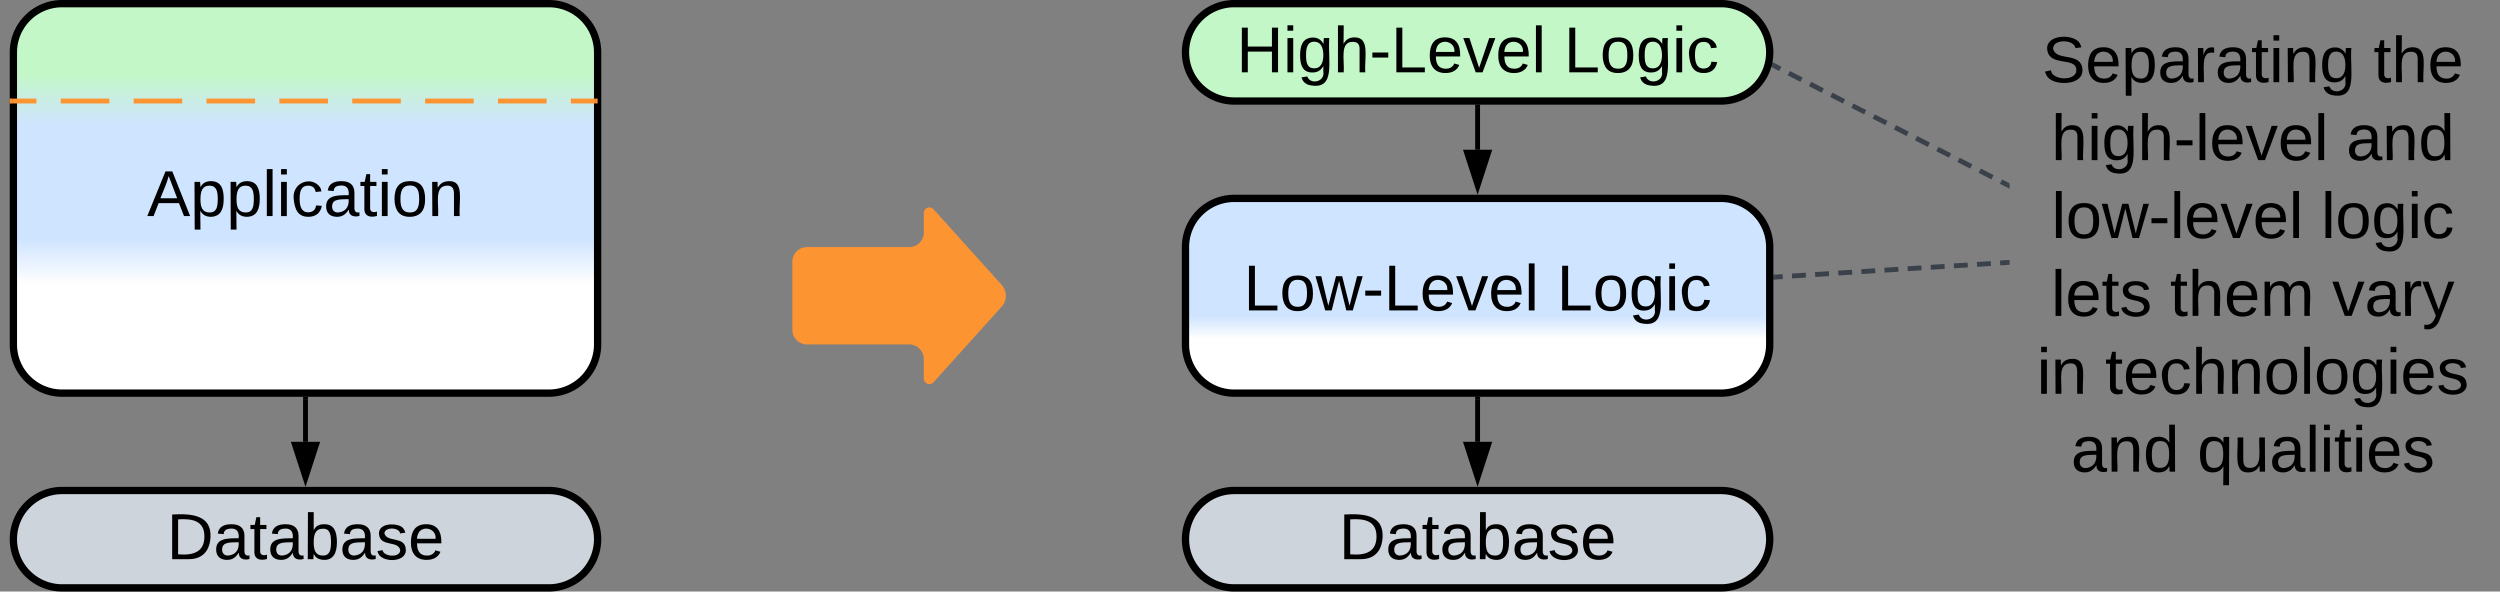 <svg xmlns="http://www.w3.org/2000/svg" xmlns:xlink="http://www.w3.org/1999/xlink" xmlns:lucid="lucid" width="1027" height="243"><rect width="100%" height="100%" fill="#808080" stroke="none"/><g transform="translate(-274.5 -558.5)" lucid:page-tab-id="0_0"><path d="M400 722.5V740" stroke="#000" stroke-width="2" fill="none"/><path d="M400.98 722.53h-1.96v-1.03h1.96z" stroke="#000" stroke-width=".05"/><path d="M400 755.26L395.37 741h9.26z" stroke="#000" stroke-width="2"/><path d="M280 580a20 20 0 0 1 20-20h200a20 20 0 0 1 20 20v120a20 20 0 0 1-20 20H300a20 20 0 0 1-20-20z" stroke="#000" stroke-width="3" fill="url(#a)"/><use xlink:href="#b" transform="matrix(1,0,0,1,285,565) translate(49.926 82.271)"/><path d="M600 666a6 6 0 0 1 6-6h42a6 6 0 0 0 6-6v-8a2.3 2.3 0 0 1 4-1.54l28 31.08a6.67 6.67 0 0 1 0 8.92l-28 31.08a2.3 2.3 0 0 1-4-1.54v-8a6 6 0 0 0-6-6h-42a6 6 0 0 1-6-6z" fill="#fc9432"/><path d="M1100 566a6 6 0 0 1 6-6h188a6 6 0 0 1 6 6v188a6 6 0 0 1-6 6h-188a6 6 0 0 1-6-6z" stroke="#000" stroke-opacity="0" stroke-width="3" fill="#fff" fill-opacity="0"/><use xlink:href="#c" transform="matrix(1,0,0,1,1105,565) translate(8.407 27.271)"/><use xlink:href="#d" transform="matrix(1,0,0,1,1105,565) translate(144.556 27.271)"/><use xlink:href="#e" transform="matrix(1,0,0,1,1105,565) translate(12.185 59.271)"/><use xlink:href="#f" transform="matrix(1,0,0,1,1105,565) translate(133.37 59.271)"/><use xlink:href="#g" transform="matrix(1,0,0,1,1105,565) translate(12.296 91.271)"/><use xlink:href="#h" transform="matrix(1,0,0,1,1105,565) translate(123.037 91.271)"/><use xlink:href="#i" transform="matrix(1,0,0,1,1105,565) translate(12.148 123.271)"/><use xlink:href="#j" transform="matrix(1,0,0,1,1105,565) translate(60.963 123.271)"/><use xlink:href="#k" transform="matrix(1,0,0,1,1105,565) translate(127.556 123.271)"/><use xlink:href="#l" transform="matrix(1,0,0,1,1105,565) translate(6.222 155.271)"/><use xlink:href="#m" transform="matrix(1,0,0,1,1105,565) translate(34.296 155.271)"/><use xlink:href="#n" transform="matrix(1,0,0,1,1105,565) translate(20.296 187.271)"/><use xlink:href="#o" transform="matrix(1,0,0,1,1105,565) translate(72.148 187.271)"/><path d="M280 780a20 20 0 0 1 20-20h200a20 20 0 0 1 20 20 20 20 0 0 1-20 20H300a20 20 0 0 1-20-20z" stroke="#000" stroke-width="3" fill="#ced4db"/><use xlink:href="#p" transform="matrix(1,0,0,1,285,765) translate(58.005 23.208)"/><path d="M1003.24 585.46l2.6 1.33m3.5 1.77l5.23 2.67m3.48 1.78l5.23 2.68m3.5 1.77l5.22 2.68m3.48 1.78l5.23 2.67m3.5 1.78l5.23 2.67m3.5 1.78l5.22 2.67m3.48 1.78l5.23 2.68m3.5 1.78l5.22 2.67m3.48 1.8l5.23 2.66m3.48 1.78l5.23 2.67m3.5 1.8l2.6 1.33" stroke="#3a414a" stroke-width="2" fill="none"/><path d="M1003.7 584.6l-.88 1.74-.7-.37.46-1.95zM1100 633.8v2.18l-1.36-.7.9-1.73z" stroke="#3a414a" stroke-width=".05" fill="#3a414a"/><path d="M279.5 600h9.98m9.98 0h19.96m9.98 0h19.95m9.98 0h19.96m9.97 0h19.96m9.98 0h19.97m9.98 0h19.95m9.98 0h19.96m9.98 0H519" stroke="#fc9432" stroke-width="2" fill="none"/><path d="M279.53 599.02V601h-1.03V599z" stroke="#fc9432" stroke-width=".05" fill="#fc9432"/><path d="M518.97 600H520" stroke="#fc9432" stroke-width="2" fill="none"/><path d="M1004 672.3l2.85-.17m3.8-.24l5.7-.37m3.8-.24l5.7-.36m3.8-.24l5.7-.36m3.8-.24l5.7-.36m3.8-.24l5.7-.35m3.8-.24l5.7-.35m3.8-.24l5.7-.35m3.8-.24l5.7-.34m3.8-.24l5.7-.36m3.8-.24l2.85-.18" stroke="#3a414a" stroke-width="2" fill="none"/><path d="M1004.1 673.28l-1.1.07v-1.96l.96-.07zM1100 667.26l-.96.06-.13-1.95 1.1-.07z" stroke="#3a414a" stroke-width=".05" fill="#3a414a"/><path d="M881.5 722.5V740" stroke="#000" stroke-width="2" fill="none"/><path d="M882.48 722.53h-1.96v-1.03h1.96z" stroke="#000" stroke-width=".05"/><path d="M881.5 755.26L876.87 741h9.26z" stroke="#000" stroke-width="2"/><path d="M761.5 660a20 20 0 0 1 20-20h200a20 20 0 0 1 20 20v40a20 20 0 0 1-20 20h-200a20 20 0 0 1-20-20z" stroke="#000" stroke-width="3" fill="url(#q)"/><g><use xlink:href="#r" transform="matrix(1,0,0,1,766.5,645) translate(18.852 41.021)"/><use xlink:href="#s" transform="matrix(1,0,0,1,766.5,645) translate(147.519 41.021)"/></g><path d="M761.5 780a20 20 0 0 1 20-20h200a20 20 0 0 1 20 20 20 20 0 0 1-20 20h-200a20 20 0 0 1-20-20z" stroke="#000" stroke-width="3" fill="#ced4db"/><g><use xlink:href="#p" transform="matrix(1,0,0,1,766.5,765) translate(58.005 23.208)"/></g><path d="M761.5 580a20 20 0 0 1 20-20h200a20 20 0 0 1 20 20 20 20 0 0 1-20 20h-200a20 20 0 0 1-20-20z" stroke="#000" stroke-width="3" fill="#c3f7c8"/><g><use xlink:href="#t" transform="matrix(1,0,0,1,766.5,565) translate(15.931 23.208)"/><use xlink:href="#s" transform="matrix(1,0,0,1,766.5,565) translate(150.449 23.208)"/></g><path d="M881.5 602.5V620" stroke="#000" stroke-width="2" fill="none"/><path d="M882.48 602.53h-1.96v-1.03h1.96z" stroke="#000" stroke-width=".05"/><path d="M881.5 635.26L876.87 621h9.26z" stroke="#000" stroke-width="2"/><defs><linearGradient gradientUnits="userSpaceOnUse" id="a" x1="280" y1="720" x2="280" y2="560"><stop offset="27.86%" stop-color="#fff"/><stop offset="39.64%" stop-color="#cfe4ff"/><stop offset="68.84%" stop-color="#cfe4ff"/><stop offset="81.88%" stop-color="#c3f7c8"/></linearGradient><path d="M205 0l-28-72H64L36 0H1l101-248h38L239 0h-34zm-38-99l-47-123c-12 45-31 82-46 123h93" id="u"/><path d="M115-194c55 1 70 41 70 98S169 2 115 4C84 4 66-9 55-30l1 105H24l-1-265h31l2 30c10-21 28-34 59-34zm-8 174c40 0 45-34 45-75s-6-73-45-74c-42 0-51 32-51 76 0 43 10 73 51 73" id="v"/><path d="M24 0v-261h32V0H24" id="w"/><path d="M24-231v-30h32v30H24zM24 0v-190h32V0H24" id="x"/><path d="M96-169c-40 0-48 33-48 73s9 75 48 75c24 0 41-14 43-38l32 2c-6 37-31 61-74 61-59 0-76-41-82-99-10-93 101-131 147-64 4 7 5 14 7 22l-32 3c-4-21-16-35-41-35" id="y"/><path d="M141-36C126-15 110 5 73 4 37 3 15-17 15-53c-1-64 63-63 125-63 3-35-9-54-41-54-24 1-41 7-42 31l-33-3c5-37 33-52 76-52 45 0 72 20 72 64v82c-1 20 7 32 28 27v20c-31 9-61-2-59-35zM48-53c0 20 12 33 32 33 41-3 63-29 60-74-43 2-92-5-92 41" id="z"/><path d="M59-47c-2 24 18 29 38 22v24C64 9 27 4 27-40v-127H5v-23h24l9-43h21v43h35v23H59v120" id="A"/><path d="M100-194c62-1 85 37 85 99 1 63-27 99-86 99S16-35 15-95c0-66 28-99 85-99zM99-20c44 1 53-31 53-75 0-43-8-75-51-75s-53 32-53 75 10 74 51 75" id="B"/><path d="M117-194c89-4 53 116 60 194h-32v-121c0-31-8-49-39-48C34-167 62-67 57 0H25l-1-190h30c1 10-1 24 2 32 11-22 29-35 61-36" id="C"/><g id="b"><use transform="matrix(0.074,0,0,0.074,0,0)" xlink:href="#u"/><use transform="matrix(0.074,0,0,0.074,17.778,0)" xlink:href="#v"/><use transform="matrix(0.074,0,0,0.074,32.593,0)" xlink:href="#v"/><use transform="matrix(0.074,0,0,0.074,47.407,0)" xlink:href="#w"/><use transform="matrix(0.074,0,0,0.074,53.259,0)" xlink:href="#x"/><use transform="matrix(0.074,0,0,0.074,59.111,0)" xlink:href="#y"/><use transform="matrix(0.074,0,0,0.074,72.444,0)" xlink:href="#z"/><use transform="matrix(0.074,0,0,0.074,87.259,0)" xlink:href="#A"/><use transform="matrix(0.074,0,0,0.074,94.667,0)" xlink:href="#x"/><use transform="matrix(0.074,0,0,0.074,100.519,0)" xlink:href="#B"/><use transform="matrix(0.074,0,0,0.074,115.333,0)" xlink:href="#C"/></g><path d="M185-189c-5-48-123-54-124 2 14 75 158 14 163 119 3 78-121 87-175 55-17-10-28-26-33-46l33-7c5 56 141 63 141-1 0-78-155-14-162-118-5-82 145-84 179-34 5 7 8 16 11 25" id="D"/><path d="M100-194c63 0 86 42 84 106H49c0 40 14 67 53 68 26 1 43-12 49-29l28 8c-11 28-37 45-77 45C44 4 14-33 15-96c1-61 26-98 85-98zm52 81c6-60-76-77-97-28-3 7-6 17-6 28h103" id="E"/><path d="M114-163C36-179 61-72 57 0H25l-1-190h30c1 12-1 29 2 39 6-27 23-49 58-41v29" id="F"/><path d="M177-190C167-65 218 103 67 71c-23-6-38-20-44-43l32-5c15 47 100 32 89-28v-30C133-14 115 1 83 1 29 1 15-40 15-95c0-56 16-97 71-98 29-1 48 16 59 35 1-10 0-23 2-32h30zM94-22c36 0 50-32 50-73 0-42-14-75-50-75-39 0-46 34-46 75s6 73 46 73" id="G"/><g id="c"><use transform="matrix(0.074,0,0,0.074,0,0)" xlink:href="#D"/><use transform="matrix(0.074,0,0,0.074,17.778,0)" xlink:href="#E"/><use transform="matrix(0.074,0,0,0.074,32.593,0)" xlink:href="#v"/><use transform="matrix(0.074,0,0,0.074,47.407,0)" xlink:href="#z"/><use transform="matrix(0.074,0,0,0.074,62.222,0)" xlink:href="#F"/><use transform="matrix(0.074,0,0,0.074,71.037,0)" xlink:href="#z"/><use transform="matrix(0.074,0,0,0.074,85.852,0)" xlink:href="#A"/><use transform="matrix(0.074,0,0,0.074,93.259,0)" xlink:href="#x"/><use transform="matrix(0.074,0,0,0.074,99.111,0)" xlink:href="#C"/><use transform="matrix(0.074,0,0,0.074,113.926,0)" xlink:href="#G"/></g><path d="M106-169C34-169 62-67 57 0H25v-261h32l-1 103c12-21 28-36 61-36 89 0 53 116 60 194h-32v-121c2-32-8-49-39-48" id="H"/><g id="d"><use transform="matrix(0.074,0,0,0.074,0,0)" xlink:href="#A"/><use transform="matrix(0.074,0,0,0.074,7.407,0)" xlink:href="#H"/><use transform="matrix(0.074,0,0,0.074,22.222,0)" xlink:href="#E"/></g><path d="M16-82v-28h88v28H16" id="I"/><path d="M108 0H70L1-190h34L89-25l56-165h34" id="J"/><g id="e"><use transform="matrix(0.074,0,0,0.074,0,0)" xlink:href="#H"/><use transform="matrix(0.074,0,0,0.074,14.815,0)" xlink:href="#x"/><use transform="matrix(0.074,0,0,0.074,20.667,0)" xlink:href="#G"/><use transform="matrix(0.074,0,0,0.074,35.481,0)" xlink:href="#H"/><use transform="matrix(0.074,0,0,0.074,50.296,0)" xlink:href="#I"/><use transform="matrix(0.074,0,0,0.074,59.111,0)" xlink:href="#w"/><use transform="matrix(0.074,0,0,0.074,64.963,0)" xlink:href="#E"/><use transform="matrix(0.074,0,0,0.074,79.778,0)" xlink:href="#J"/><use transform="matrix(0.074,0,0,0.074,93.111,0)" xlink:href="#E"/><use transform="matrix(0.074,0,0,0.074,107.926,0)" xlink:href="#w"/></g><path d="M85-194c31 0 48 13 60 33l-1-100h32l1 261h-30c-2-10 0-23-3-31C134-8 116 4 85 4 32 4 16-35 15-94c0-66 23-100 70-100zm9 24c-40 0-46 34-46 75 0 40 6 74 45 74 42 0 51-32 51-76 0-42-9-74-50-73" id="K"/><g id="f"><use transform="matrix(0.074,0,0,0.074,0,0)" xlink:href="#z"/><use transform="matrix(0.074,0,0,0.074,14.815,0)" xlink:href="#C"/><use transform="matrix(0.074,0,0,0.074,29.63,0)" xlink:href="#K"/></g><path d="M206 0h-36l-40-164L89 0H53L-1-190h32L70-26l43-164h34l41 164 42-164h31" id="L"/><g id="g"><use transform="matrix(0.074,0,0,0.074,0,0)" xlink:href="#w"/><use transform="matrix(0.074,0,0,0.074,5.852,0)" xlink:href="#B"/><use transform="matrix(0.074,0,0,0.074,20.667,0)" xlink:href="#L"/><use transform="matrix(0.074,0,0,0.074,39.852,0)" xlink:href="#I"/><use transform="matrix(0.074,0,0,0.074,48.667,0)" xlink:href="#w"/><use transform="matrix(0.074,0,0,0.074,54.519,0)" xlink:href="#E"/><use transform="matrix(0.074,0,0,0.074,69.333,0)" xlink:href="#J"/><use transform="matrix(0.074,0,0,0.074,82.667,0)" xlink:href="#E"/><use transform="matrix(0.074,0,0,0.074,97.481,0)" xlink:href="#w"/></g><g id="h"><use transform="matrix(0.074,0,0,0.074,0,0)" xlink:href="#w"/><use transform="matrix(0.074,0,0,0.074,5.852,0)" xlink:href="#B"/><use transform="matrix(0.074,0,0,0.074,20.667,0)" xlink:href="#G"/><use transform="matrix(0.074,0,0,0.074,35.481,0)" xlink:href="#x"/><use transform="matrix(0.074,0,0,0.074,41.333,0)" xlink:href="#y"/></g><path d="M135-143c-3-34-86-38-87 0 15 53 115 12 119 90S17 21 10-45l28-5c4 36 97 45 98 0-10-56-113-15-118-90-4-57 82-63 122-42 12 7 21 19 24 35" id="M"/><g id="i"><use transform="matrix(0.074,0,0,0.074,0,0)" xlink:href="#w"/><use transform="matrix(0.074,0,0,0.074,5.852,0)" xlink:href="#E"/><use transform="matrix(0.074,0,0,0.074,20.667,0)" xlink:href="#A"/><use transform="matrix(0.074,0,0,0.074,28.074,0)" xlink:href="#M"/></g><path d="M210-169c-67 3-38 105-44 169h-31v-121c0-29-5-50-35-48C34-165 62-65 56 0H25l-1-190h30c1 10-1 24 2 32 10-44 99-50 107 0 11-21 27-35 58-36 85-2 47 119 55 194h-31v-121c0-29-5-49-35-48" id="N"/><g id="j"><use transform="matrix(0.074,0,0,0.074,0,0)" xlink:href="#A"/><use transform="matrix(0.074,0,0,0.074,7.407,0)" xlink:href="#H"/><use transform="matrix(0.074,0,0,0.074,22.222,0)" xlink:href="#E"/><use transform="matrix(0.074,0,0,0.074,37.037,0)" xlink:href="#N"/></g><path d="M179-190L93 31C79 59 56 82 12 73V49c39 6 53-20 64-50L1-190h34L92-34l54-156h33" id="O"/><g id="k"><use transform="matrix(0.074,0,0,0.074,0,0)" xlink:href="#J"/><use transform="matrix(0.074,0,0,0.074,13.333,0)" xlink:href="#z"/><use transform="matrix(0.074,0,0,0.074,28.148,0)" xlink:href="#F"/><use transform="matrix(0.074,0,0,0.074,36.963,0)" xlink:href="#O"/></g><g id="l"><use transform="matrix(0.074,0,0,0.074,0,0)" xlink:href="#x"/><use transform="matrix(0.074,0,0,0.074,5.852,0)" xlink:href="#C"/></g><g id="m"><use transform="matrix(0.074,0,0,0.074,0,0)" xlink:href="#A"/><use transform="matrix(0.074,0,0,0.074,7.407,0)" xlink:href="#E"/><use transform="matrix(0.074,0,0,0.074,22.222,0)" xlink:href="#y"/><use transform="matrix(0.074,0,0,0.074,35.556,0)" xlink:href="#H"/><use transform="matrix(0.074,0,0,0.074,50.37,0)" xlink:href="#C"/><use transform="matrix(0.074,0,0,0.074,65.185,0)" xlink:href="#B"/><use transform="matrix(0.074,0,0,0.074,80,0)" xlink:href="#w"/><use transform="matrix(0.074,0,0,0.074,85.852,0)" xlink:href="#B"/><use transform="matrix(0.074,0,0,0.074,100.667,0)" xlink:href="#G"/><use transform="matrix(0.074,0,0,0.074,115.481,0)" xlink:href="#x"/><use transform="matrix(0.074,0,0,0.074,121.333,0)" xlink:href="#E"/><use transform="matrix(0.074,0,0,0.074,136.148,0)" xlink:href="#M"/></g><g id="n"><use transform="matrix(0.074,0,0,0.074,0,0)" xlink:href="#z"/><use transform="matrix(0.074,0,0,0.074,14.815,0)" xlink:href="#C"/><use transform="matrix(0.074,0,0,0.074,29.63,0)" xlink:href="#K"/></g><path d="M145-31C134-9 116 4 85 4 32 4 16-35 15-94c0-59 17-99 70-100 32-1 48 14 60 33 0-11-1-24 2-32h30l-1 268h-32zM93-21c41 0 51-33 51-76s-8-73-50-73c-40 0-46 35-46 75s5 74 45 74" id="P"/><path d="M84 4C-5 8 30-112 23-190h32v120c0 31 7 50 39 49 72-2 45-101 50-169h31l1 190h-30c-1-10 1-25-2-33-11 22-28 36-60 37" id="Q"/><g id="o"><use transform="matrix(0.074,0,0,0.074,0,0)" xlink:href="#P"/><use transform="matrix(0.074,0,0,0.074,14.815,0)" xlink:href="#Q"/><use transform="matrix(0.074,0,0,0.074,29.63,0)" xlink:href="#z"/><use transform="matrix(0.074,0,0,0.074,44.444,0)" xlink:href="#w"/><use transform="matrix(0.074,0,0,0.074,50.296,0)" xlink:href="#x"/><use transform="matrix(0.074,0,0,0.074,56.148,0)" xlink:href="#A"/><use transform="matrix(0.074,0,0,0.074,63.556,0)" xlink:href="#x"/><use transform="matrix(0.074,0,0,0.074,69.407,0)" xlink:href="#E"/><use transform="matrix(0.074,0,0,0.074,84.222,0)" xlink:href="#M"/></g><path d="M30-248c118-7 216 8 213 122C240-48 200 0 122 0H30v-248zM63-27c89 8 146-16 146-99s-60-101-146-95v194" id="R"/><path d="M115-194c53 0 69 39 70 98 0 66-23 100-70 100C84 3 66-7 56-30L54 0H23l1-261h32v101c10-23 28-34 59-34zm-8 174c40 0 45-34 45-75 0-40-5-75-45-74-42 0-51 32-51 76 0 43 10 73 51 73" id="S"/><g id="p"><use transform="matrix(0.074,0,0,0.074,0,0)" xlink:href="#R"/><use transform="matrix(0.074,0,0,0.074,19.185,0)" xlink:href="#z"/><use transform="matrix(0.074,0,0,0.074,34,0)" xlink:href="#A"/><use transform="matrix(0.074,0,0,0.074,41.407,0)" xlink:href="#z"/><use transform="matrix(0.074,0,0,0.074,56.222,0)" xlink:href="#S"/><use transform="matrix(0.074,0,0,0.074,71.037,0)" xlink:href="#z"/><use transform="matrix(0.074,0,0,0.074,85.852,0)" xlink:href="#M"/><use transform="matrix(0.074,0,0,0.074,99.185,0)" xlink:href="#E"/></g><linearGradient gradientUnits="userSpaceOnUse" id="q" x1="761.5" y1="720" x2="761.5" y2="640"><stop offset="27.86%" stop-color="#fff"/><stop offset="39.64%" stop-color="#cfe4ff"/></linearGradient><path d="M30 0v-248h33v221h125V0H30" id="T"/><g id="r"><use transform="matrix(0.074,0,0,0.074,0,0)" xlink:href="#T"/><use transform="matrix(0.074,0,0,0.074,14.815,0)" xlink:href="#B"/><use transform="matrix(0.074,0,0,0.074,29.63,0)" xlink:href="#L"/><use transform="matrix(0.074,0,0,0.074,48.815,0)" xlink:href="#I"/><use transform="matrix(0.074,0,0,0.074,57.63,0)" xlink:href="#T"/><use transform="matrix(0.074,0,0,0.074,72.444,0)" xlink:href="#E"/><use transform="matrix(0.074,0,0,0.074,87.259,0)" xlink:href="#J"/><use transform="matrix(0.074,0,0,0.074,100.593,0)" xlink:href="#E"/><use transform="matrix(0.074,0,0,0.074,115.407,0)" xlink:href="#w"/></g><g id="s"><use transform="matrix(0.074,0,0,0.074,0,0)" xlink:href="#T"/><use transform="matrix(0.074,0,0,0.074,14.815,0)" xlink:href="#B"/><use transform="matrix(0.074,0,0,0.074,29.63,0)" xlink:href="#G"/><use transform="matrix(0.074,0,0,0.074,44.444,0)" xlink:href="#x"/><use transform="matrix(0.074,0,0,0.074,50.296,0)" xlink:href="#y"/></g><path d="M197 0v-115H63V0H30v-248h33v105h134v-105h34V0h-34" id="U"/><g id="t"><use transform="matrix(0.074,0,0,0.074,0,0)" xlink:href="#U"/><use transform="matrix(0.074,0,0,0.074,19.185,0)" xlink:href="#x"/><use transform="matrix(0.074,0,0,0.074,25.037,0)" xlink:href="#G"/><use transform="matrix(0.074,0,0,0.074,39.852,0)" xlink:href="#H"/><use transform="matrix(0.074,0,0,0.074,54.667,0)" xlink:href="#I"/><use transform="matrix(0.074,0,0,0.074,63.481,0)" xlink:href="#T"/><use transform="matrix(0.074,0,0,0.074,78.296,0)" xlink:href="#E"/><use transform="matrix(0.074,0,0,0.074,93.111,0)" xlink:href="#J"/><use transform="matrix(0.074,0,0,0.074,106.444,0)" xlink:href="#E"/><use transform="matrix(0.074,0,0,0.074,121.259,0)" xlink:href="#w"/></g></defs></g></svg>